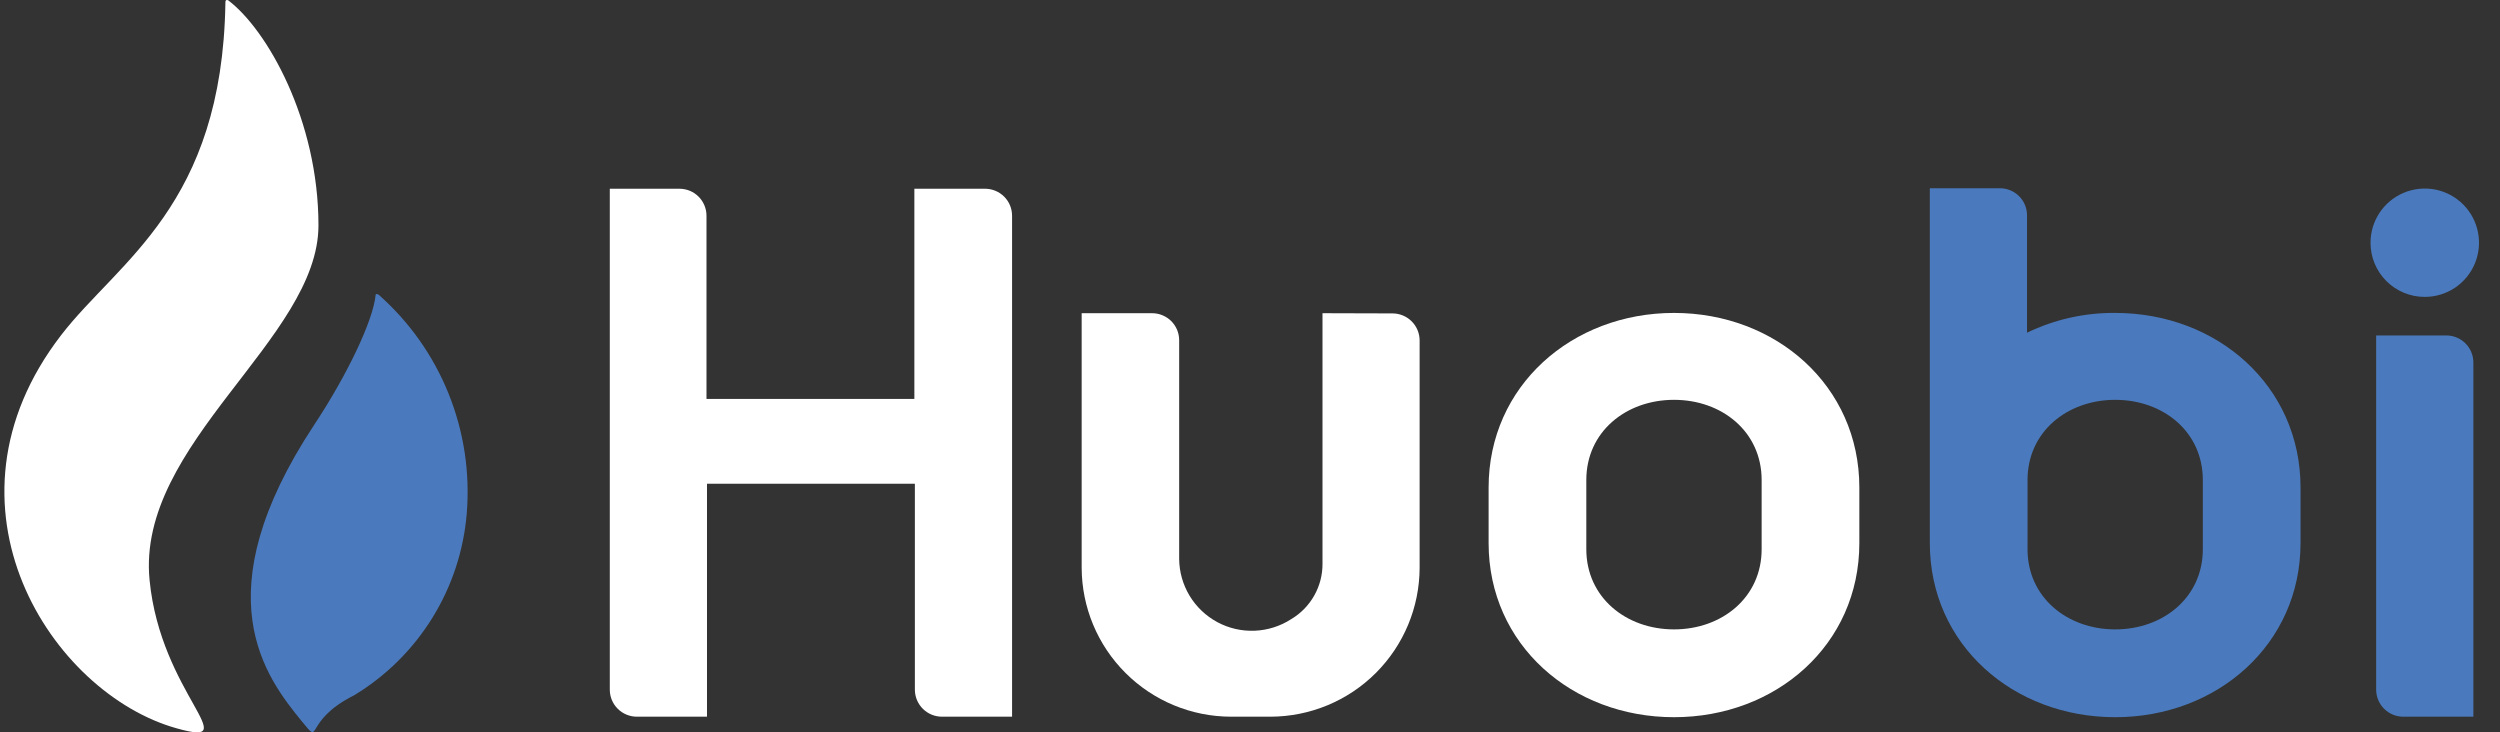 <svg width="99" height="29" viewBox="0 0 99 29" fill="none" xmlns="http://www.w3.org/2000/svg">
<rect x="0" y="0" width="99" height="29" fill="#333333" stroke="none"/>
<g clip-path="url(#clip0_2025_31049)">
<path fill-rule="evenodd" clip-rule="evenodd" d="M36.209 7.474V15.798H27.977V8.543C27.977 8.402 27.95 8.263 27.895 8.133C27.841 8.003 27.762 7.885 27.663 7.786C27.563 7.686 27.444 7.608 27.314 7.554C27.184 7.501 27.044 7.474 26.903 7.474H24.148V27.312C24.148 27.596 24.262 27.868 24.463 28.069C24.665 28.269 24.937 28.381 25.221 28.381H27.997V19.157H36.229V27.312C36.23 27.596 36.344 27.868 36.545 28.069C36.746 28.269 37.019 28.381 37.303 28.381H40.078V8.543C40.078 8.259 39.966 7.988 39.765 7.787C39.564 7.587 39.292 7.474 39.008 7.474H36.209Z" fill="white"/>
<path fill-rule="evenodd" clip-rule="evenodd" d="M52.371 12.403V22.313C52.376 22.756 52.264 23.193 52.046 23.58C51.829 23.967 51.514 24.29 51.133 24.517C50.7 24.797 50.201 24.956 49.686 24.977C49.172 24.998 48.661 24.881 48.207 24.637C47.754 24.393 47.374 24.032 47.108 23.592C46.842 23.151 46.699 22.647 46.695 22.133V13.472C46.695 13.332 46.667 13.193 46.614 13.063C46.56 12.934 46.481 12.816 46.382 12.716C46.282 12.617 46.164 12.539 46.035 12.485C45.905 12.431 45.766 12.403 45.625 12.403H42.834V22.485C42.839 24.049 43.464 25.547 44.572 26.651C45.679 27.756 47.18 28.378 48.745 28.381H50.313C51.878 28.377 53.377 27.755 54.483 26.65C55.589 25.545 56.213 24.048 56.217 22.485V13.48C56.216 13.196 56.102 12.924 55.901 12.724C55.7 12.524 55.427 12.411 55.143 12.411L52.371 12.403Z" fill="white"/>
<path fill-rule="evenodd" clip-rule="evenodd" d="M95.17 28.381H97.945V14.349C97.945 14.209 97.916 14.07 97.862 13.941C97.808 13.811 97.729 13.694 97.629 13.595C97.529 13.496 97.411 13.417 97.281 13.364C97.151 13.311 97.012 13.284 96.871 13.284H94.096V27.316C94.098 27.6 94.212 27.87 94.413 28.07C94.614 28.269 94.886 28.381 95.17 28.381Z" fill="#4A7ABD"/>
<path fill-rule="evenodd" clip-rule="evenodd" d="M96.021 11.757C96.446 11.757 96.861 11.632 97.215 11.396C97.568 11.16 97.843 10.824 98.006 10.432C98.168 10.04 98.21 9.608 98.127 9.192C98.044 8.776 97.839 8.393 97.538 8.093C97.237 7.793 96.854 7.589 96.437 7.507C96.02 7.425 95.588 7.468 95.196 7.631C94.803 7.794 94.468 8.069 94.233 8.423C93.997 8.776 93.872 9.191 93.873 9.616C93.873 9.897 93.928 10.176 94.036 10.436C94.144 10.696 94.302 10.933 94.502 11.132C94.701 11.33 94.938 11.488 95.199 11.595C95.46 11.703 95.739 11.758 96.021 11.757Z" fill="#4A7ABD"/>
<path fill-rule="evenodd" clip-rule="evenodd" d="M69.761 21.749C69.761 23.656 68.193 24.924 66.291 24.924C64.39 24.924 62.818 23.656 62.818 21.749V19.008C62.818 17.102 64.386 15.833 66.291 15.833C68.197 15.833 69.761 17.102 69.761 19.008V21.749ZM66.291 12.392C62.254 12.392 58.949 15.277 58.949 19.306V21.506C58.949 25.535 62.254 28.401 66.291 28.401C70.329 28.401 73.63 25.535 73.63 21.506V19.306C73.63 15.277 70.329 12.392 66.291 12.392Z" fill="white"/>
<path fill-rule="evenodd" clip-rule="evenodd" d="M87.232 21.749C87.232 23.656 85.664 24.924 83.763 24.924C81.862 24.924 80.29 23.656 80.29 21.749V19.008C80.29 17.102 81.858 15.833 83.763 15.833C85.668 15.833 87.232 17.102 87.232 19.008V21.749ZM83.763 12.392C82.554 12.381 81.359 12.649 80.27 13.175V8.527C80.27 8.386 80.243 8.247 80.189 8.117C80.135 7.987 80.055 7.868 79.956 7.769C79.856 7.669 79.738 7.59 79.607 7.536C79.477 7.482 79.337 7.455 79.196 7.455H76.421V21.506C76.421 25.535 79.725 28.401 83.763 28.401C87.801 28.401 91.101 25.515 91.101 21.506V19.306C91.101 15.277 87.801 12.392 83.763 12.392Z" fill="#4A7ABD"/>
<path fill-rule="evenodd" clip-rule="evenodd" d="M12.611 8.923C12.611 4.761 10.58 1.178 9.036 0.012C9.036 0.012 8.914 -0.055 8.926 0.114C8.801 8.155 4.685 10.332 2.423 13.269C-2.799 20.042 2.058 27.469 7.001 28.843C9.765 29.626 6.362 27.481 5.923 22.971C5.39 17.564 12.611 13.418 12.611 8.923Z" fill="white"/>
<path fill-rule="evenodd" clip-rule="evenodd" d="M14.982 11.66C14.951 11.66 14.908 11.624 14.877 11.66C14.79 12.674 13.755 14.839 12.442 16.824C7.989 23.57 10.529 26.819 11.956 28.569C12.783 29.583 11.956 28.569 14.026 27.532C15.286 26.769 16.346 25.719 17.121 24.467C17.896 23.215 18.363 21.798 18.483 20.332C18.616 18.714 18.369 17.087 17.761 15.582C17.153 14.076 16.202 12.733 14.982 11.66Z" fill="#4A7ABD"/>
</g>
<defs>
<clipPath id="clip0_2025_31049">
<rect width="98" height="29" fill="white" transform="translate(0.173)"/>
</clipPath>
</defs>
</svg>
